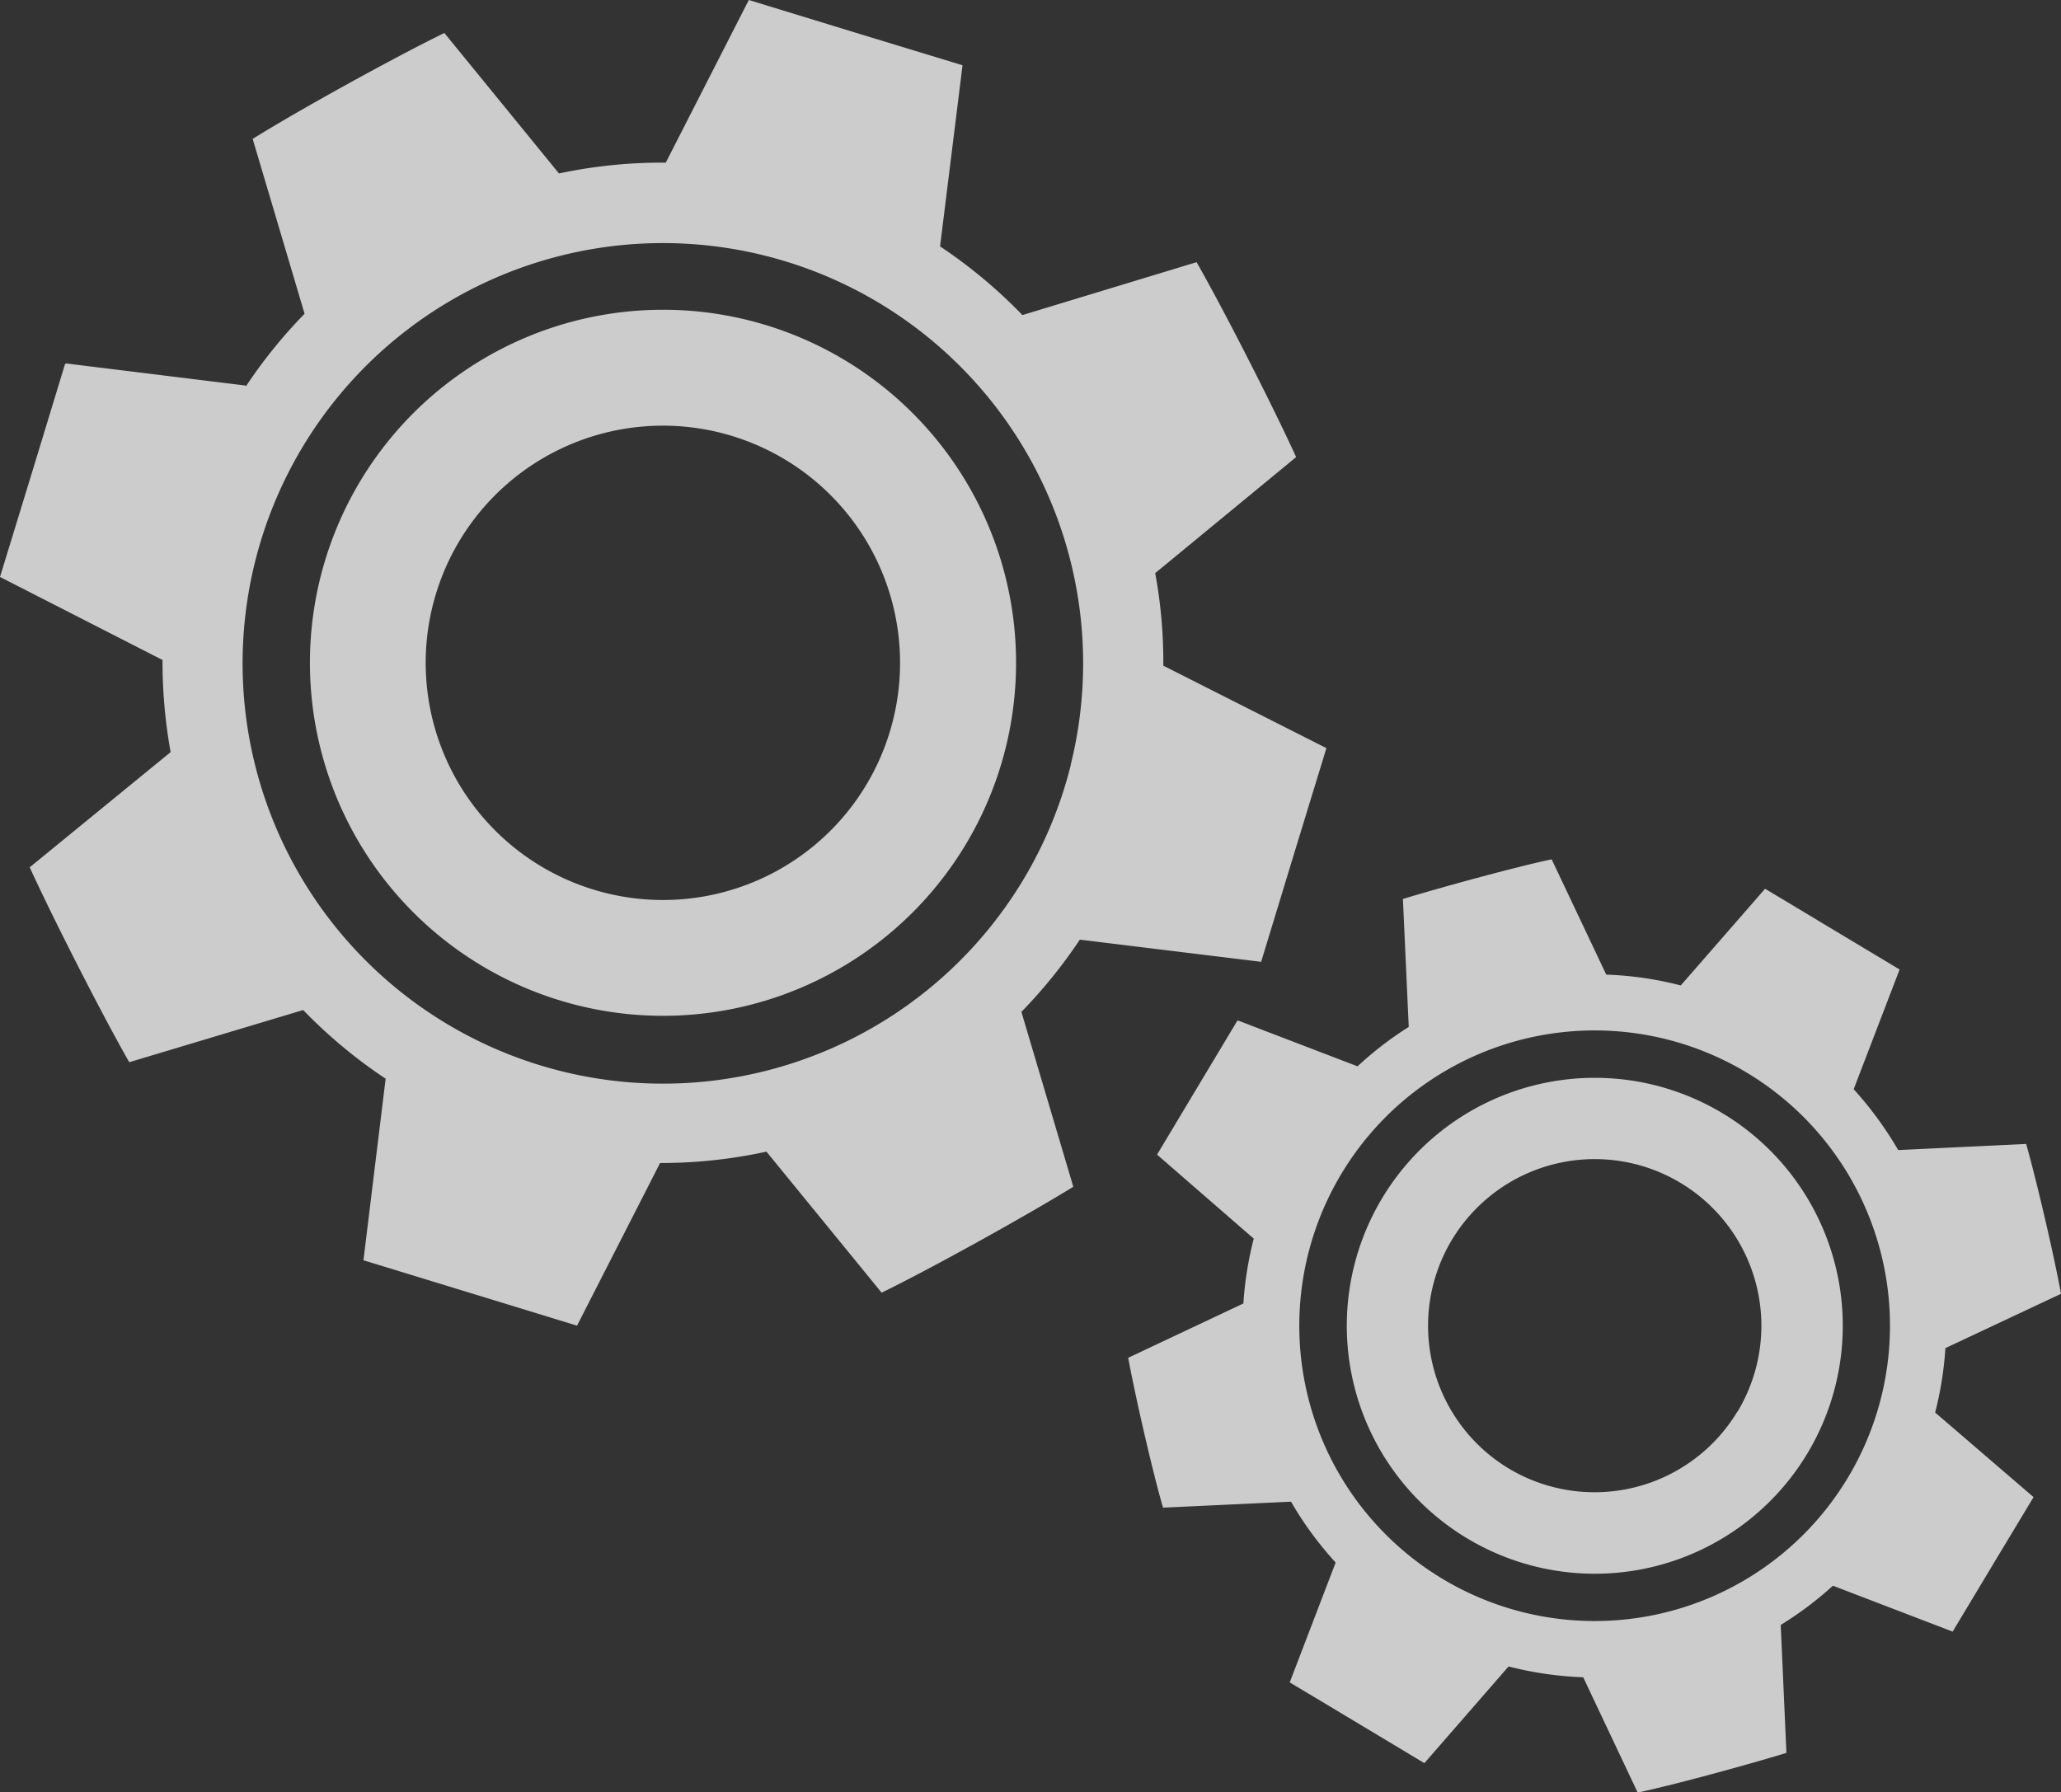 <svg id="e7da7723-b6d7-4991-8eb0-3099cd8c073f" xmlns="http://www.w3.org/2000/svg" viewBox="0 0 144.94 126.05"><rect x="0" y="0" width="144.94" height="126.05" fill="#333333" stroke="none"/><defs><style>.ed932789-e4ce-47ce-bb52-0da59d6837de{opacity:0.75;}.afc7f11d-31c7-41bc-bf73-4cfc7699a73f{fill:#fff;}</style></defs><g class="ed932789-e4ce-47ce-bb52-0da59d6837de"><path class="afc7f11d-31c7-41bc-bf73-4cfc7699a73f" d="M53.88,22.87a24.83,24.83,0,1,1-31,16.49A24.83,24.83,0,0,1,53.88,22.87Zm8.69,28.62A16.68,16.68,0,1,0,41.74,62.57,16.67,16.67,0,0,0,62.57,51.49Z"/><path class="afc7f11d-31c7-41bc-bf73-4cfc7699a73f" d="M81.81,46.82v0a34.42,34.42,0,0,0-.57-6.51h0l9.91-8.16c-1.59-3.5-5.1-10.39-7-13.71L71.9,22.16a35,35,0,0,0-5.79-4.83h0L67.69,4.59,60.17,2.3,52.66,0,46.82,11.44h0a34.8,34.8,0,0,0-7.51.76L31.25,2.32C27.8,4,21,7.75,17.77,9.77l3.65,12.3h0a34.7,34.7,0,0,0-4.13,5.11l0-.06L4.7,25.57a.13.13,0,0,0-.14.08L2.3,33.07h0L0,40.58l11.43,5.84v-.07A35.62,35.62,0,0,0,12,52.9v0L2.09,61c1.59,3.5,5.1,10.39,7,13.71l12.23-3.67a35.08,35.08,0,0,0,5.8,4.83h0L25.56,88.64l7.51,2.3,7.51,2.3L46.42,81.8h0A34.8,34.8,0,0,0,53.9,81L62,90.92c3.45-1.68,10.21-5.43,13.48-7.45l-3.65-12.3h0a35.52,35.52,0,0,0,4.11-5.08l0,0,12.75,1.56,2.29-7.52h0l2.3-7.51Zm-6.51,7a29.56,29.56,0,1,1-19.62-35.3A29.56,29.56,0,0,1,75.3,53.78Z"/><path class="afc7f11d-31c7-41bc-bf73-4cfc7699a73f" d="M121.12,78.29a17.44,17.44,0,1,1-23.93,6A17.44,17.44,0,0,1,121.12,78.29Zm1.07,21a11.72,11.72,0,1,0-16.08,4A11.73,11.73,0,0,0,122.19,99.27Z"/><path class="afc7f11d-31c7-41bc-bf73-4cfc7699a73f" d="M136.09,99.35v0a24.41,24.41,0,0,0,.72-4.53h0L144.94,91c-.48-2.65-1.71-7.94-2.45-10.54l-9,.43a25,25,0,0,0-3.13-4.28h0l3.23-8.42-4.73-2.84-4.73-2.84-5.93,6.8h0a24.11,24.11,0,0,0-5.24-.76l-3.84-8.11c-2.64.56-7.88,2-10.46,2.79l.41,9h0A24,24,0,0,0,95.47,75l0,0-8.35-3.2a.09.09,0,0,0-.11,0l-2.8,4.67h0l-2.84,4.74,6.8,5.91,0,0a24.74,24.74,0,0,0-.73,4.56h0L79.34,95.5c.49,2.66,1.71,8,2.45,10.54l9-.42a24.51,24.51,0,0,0,3.14,4.28l0,0-3.23,8.43,4.74,2.84,4.73,2.84,5.92-6.8h0a24.73,24.73,0,0,0,5.25.76l3.83,8.11c2.64-.56,7.88-2,10.46-2.79l-.4-9h0a24.46,24.46,0,0,0,3.67-2.76l0,0,8.42,3.23,2.84-4.73h0l2.85-4.73ZM130.48,103A20.77,20.77,0,1,1,123.1,75.6,20.77,20.77,0,0,1,130.48,103Z"/></g></svg>